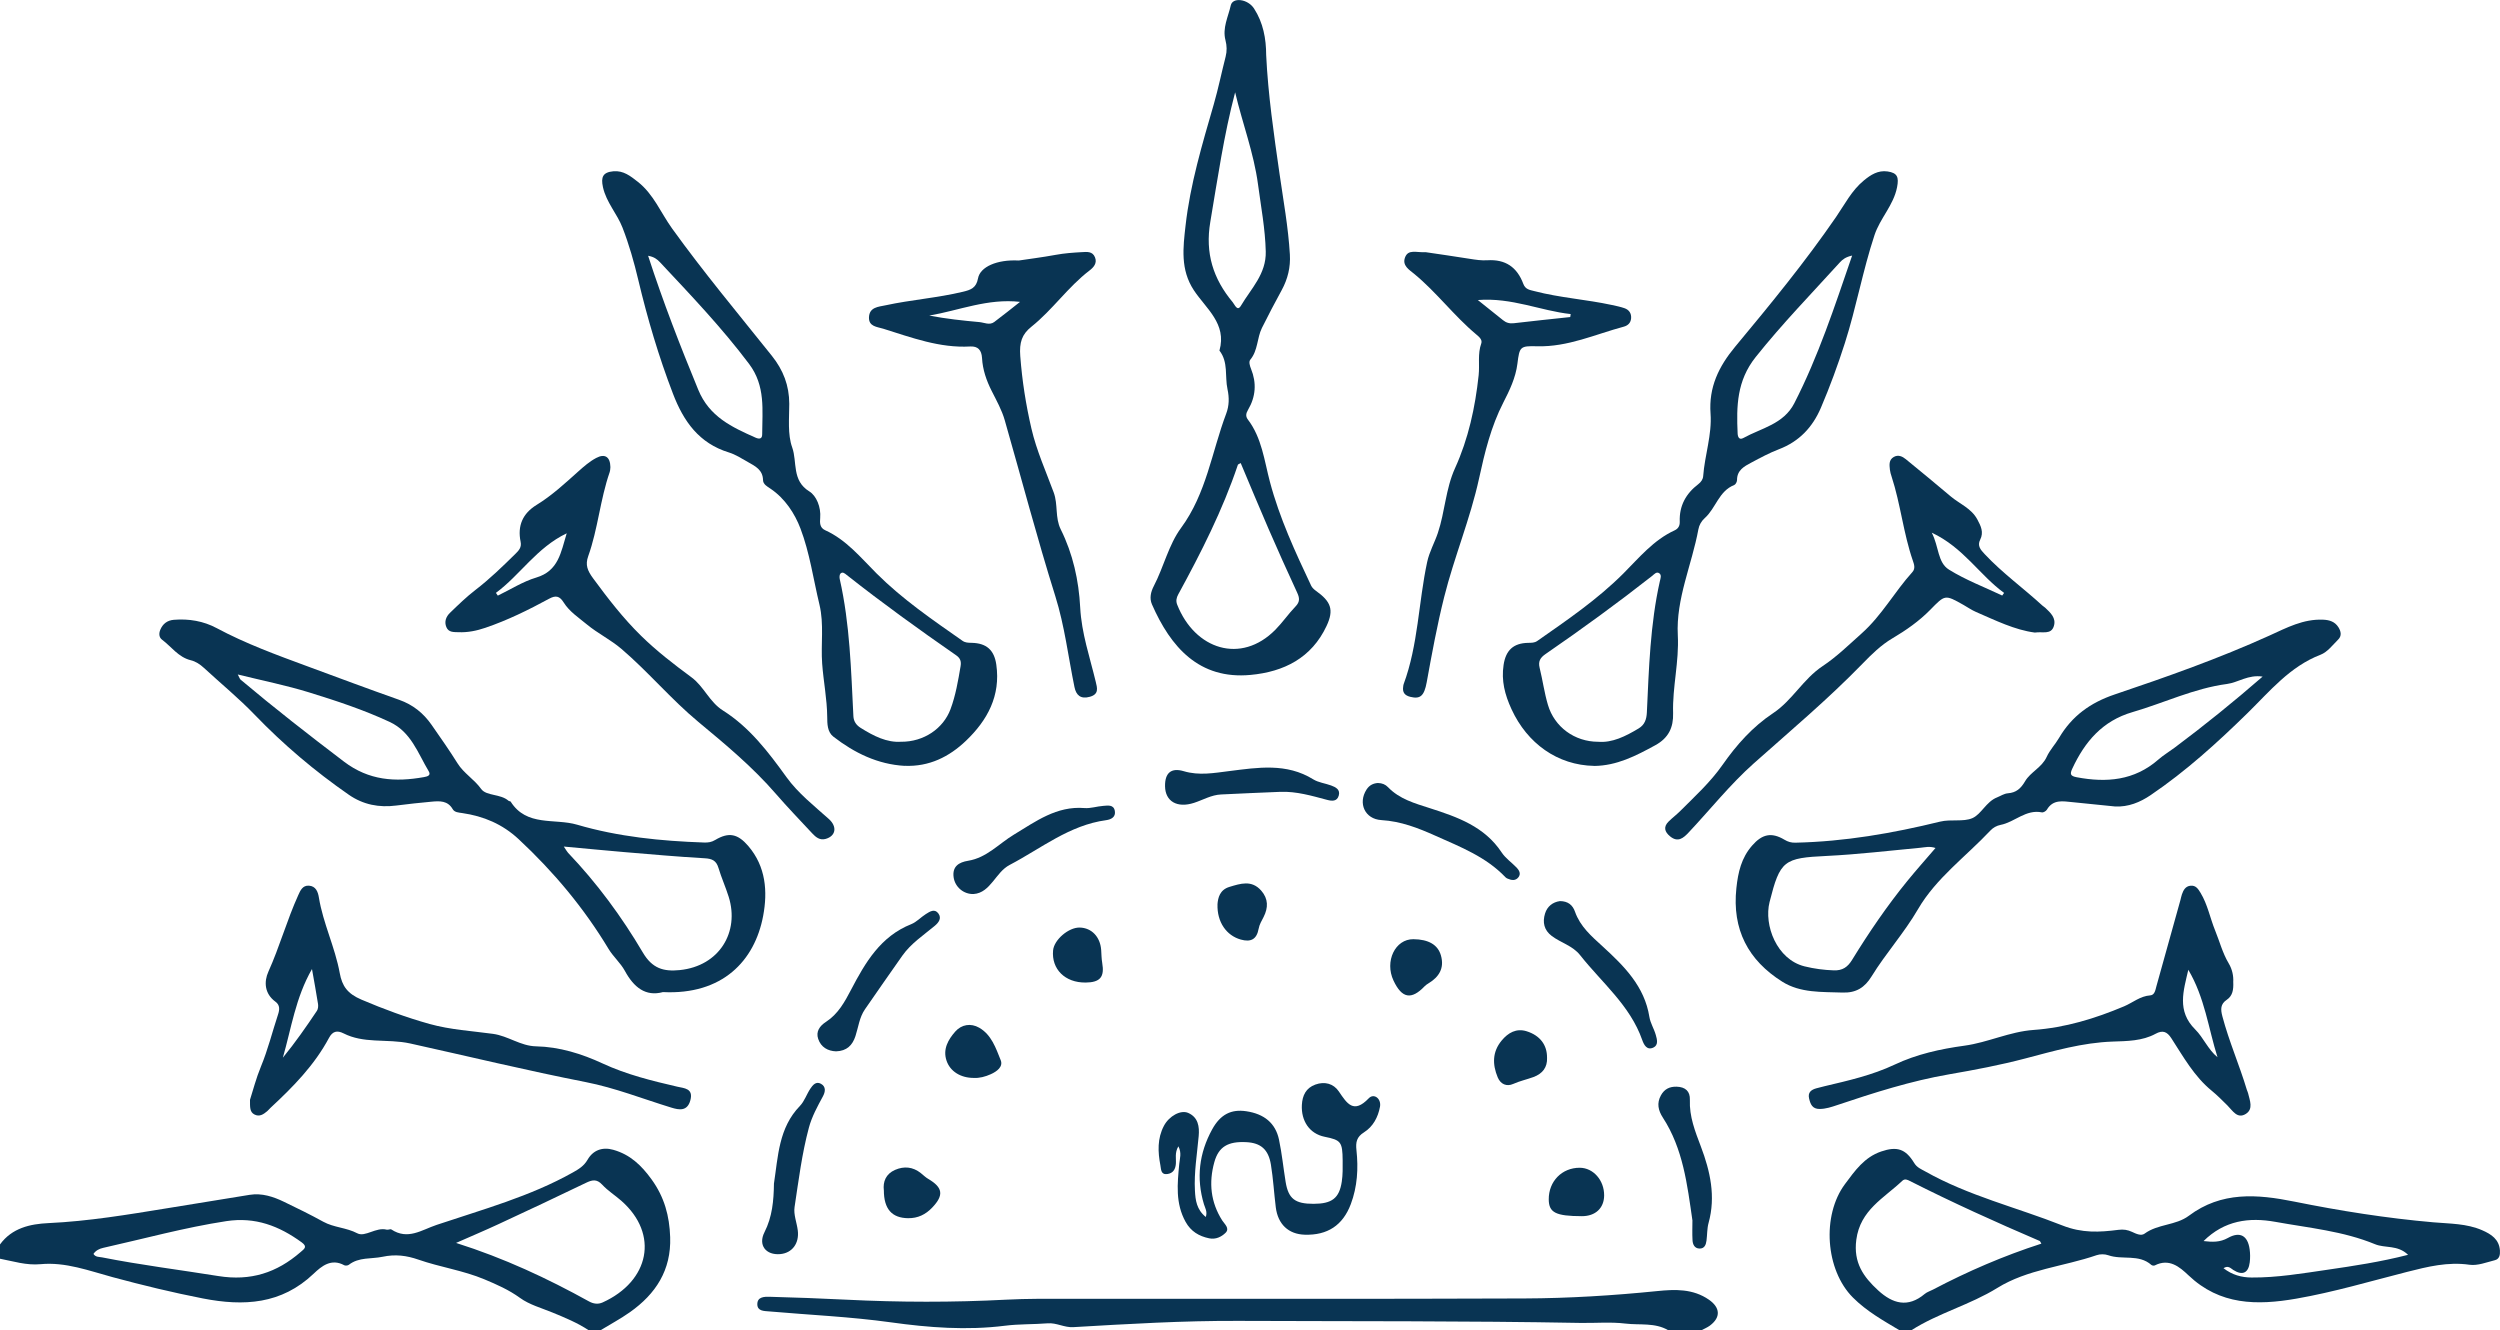 <?xml version="1.0" encoding="UTF-8"?><svg id="Layer_1" xmlns="http://www.w3.org/2000/svg" viewBox="0 0 1078.05 573.62"><defs><style>.cls-1{fill:#093453;stroke-width:0px;}</style></defs><path class="cls-1" d="m819.07,573.62c-7.04-4.21-14.16-8.18-20.07-14.11-11.87-11.89-13.45-35.38-3.43-48.88,4.34-5.84,8.37-11.6,15.62-14.08,6.77-2.32,10.53-1.18,14.25,4.96,1.19,1.97,3.02,2.65,4.78,3.64,18.63,10.53,39.41,15.49,59.08,23.28,8.57,3.39,16.06,2.95,24.19,1.9,2.22-.29,4,0,5.88.88,1.73.81,3.91,1.86,5.4.77,5.75-4.24,13.44-3.48,19.1-7.72,14.06-10.54,29.4-9.35,45.55-6.09,19.76,3.99,39.74,7.15,59.85,8.91,7.17.63,14.36.48,21.11,3.43,3.9,1.71,7.3,3.89,7.64,8.75.13,1.87-.24,3.68-2.18,4.16-3.62.91-7.47,2.46-10.96,1.96-9.32-1.34-18.04.83-26.82,3.06-15.9,4.04-31.62,8.74-47.85,11.56-17.03,2.96-32.92,2.84-46.48-10.05-3.84-3.65-8.34-7.46-14.55-4.28-.37.19-1.16.07-1.47-.21-5.42-4.81-12.55-2.04-18.58-4.18-1.51-.54-3.53-.54-5.04-.02-14.22,4.9-29.86,6.1-42.77,14.1-11.86,7.35-25.43,10.82-37.11,18.27h-5.14Zm61.21-37.33c-.4-.64-.51-1.07-.75-1.17-18.88-8.09-37.59-16.56-55.92-25.84-1.06-.54-2.2-1.14-3.32-.08-7.86,7.47-18.14,12.55-19.82,25.45-1.28,9.82,3.06,15.95,9.44,21.8,6.27,5.74,12.82,7.6,20.04,1.54,1.02-.86,2.42-1.27,3.63-1.91,14.98-7.88,30.48-14.56,46.7-19.8Zm158.13,4.81c-4.53-4.39-9.89-2.77-14.24-4.57-13.77-5.68-28.51-7.02-42.95-9.64-11.41-2.07-22.03-.6-31,8.28,3.81.46,7.1.57,10.51-1.35,5.17-2.91,8.54-1.02,9.36,4.87.26,1.85.27,3.78.05,5.63-.56,4.63-3.12,5.82-7.06,3.34-1.2-.75-2.18-2.12-4.27-.79,3.79,2.92,7.76,3.99,12.12,4.02,10.99.08,21.81-1.77,32.62-3.34,11.45-1.67,22.92-3.39,34.86-6.45Z"/><path class="cls-1" d="m0,536.63c5.17-7.1,13-8.83,20.87-9.2,17.3-.8,34.3-3.66,51.33-6.43,11.81-1.92,23.62-3.87,35.43-5.76,5.31-.85,10.19.77,14.86,3.02,5.7,2.74,11.39,5.53,16.92,8.58,4.59,2.53,9.9,2.48,14.68,4.99,3.36,1.77,8.08-2.79,12.66-1.57.62.17,1.55-.39,2-.1,7.1,4.69,12.99.24,19.53-1.96,19.93-6.69,40.26-12.23,58.76-22.62,2.54-1.43,4.75-2.75,6.36-5.53,2.33-4.02,6.3-5.58,11.06-4.23,7.25,2.05,12.08,6.63,16.53,12.79,5.54,7.67,7.69,15.74,8,24.86.49,14.24-6.22,24.51-17.35,32.37-4.04,2.85-8.43,5.2-12.66,7.78h-5.14c-4.88-3.22-10.25-5.43-15.63-7.64-4.73-1.95-9.91-3.35-13.95-6.28-4.81-3.49-10-5.77-15.34-8.01-9.2-3.86-19.12-5.25-28.48-8.51-5.14-1.79-9.97-2.4-15.49-1.23-4.87,1.03-10.16.06-14.52,3.45-.45.35-1.48.47-1.96.21-5.61-3.09-9.77.35-13.23,3.64-13.88,13.21-30.09,14.11-47.74,10.67-13.1-2.56-26.01-5.7-38.88-9.17-10.2-2.76-20.35-6.63-31.11-5.61-6.19.58-11.72-1.26-17.51-2.35v-6.17Zm196.68-.65c20.81,6.59,39.34,15.28,57.31,25.22,1.89,1.04,3.87,1.35,5.92.42,20.13-9.16,24.44-29.38,8.02-43.82-2.7-2.37-5.82-4.31-8.23-6.93-2.42-2.62-4.41-2.07-7.16-.74-12.48,6.04-25.03,11.92-37.6,17.76-5.67,2.64-11.43,5.07-18.27,8.08Zm-156.38,4.74c.91,1.44,2.45,1.24,3.69,1.48,16.62,3.29,33.44,5.37,50.16,8.06,13.96,2.24,25.22-1.44,35.47-10.34,1.59-1.38,3.1-2.28.49-4.18-9.73-7.08-20-11.07-32.53-9.16-17.96,2.75-35.41,7.57-53.08,11.52-1.6.36-3.18,1.09-4.2,2.61Z"/><path class="cls-1" d="m719.38,573.62c-5.76-3.38-12.32-2.12-18.48-2.87-6.41-.78-12.99-.16-19.5-.28-49.13-.91-98.26-.67-147.38-.88-23.78-.1-47.47,1.31-71.17,2.7-3.95.23-7.22-1.95-11.06-1.65-6.13.49-12.34.27-18.43,1.04-16.47,2.08-32.95.8-49.11-1.45-17.49-2.43-35.03-3.19-52.54-4.72-2.17-.19-5.08-.07-5.14-3.02-.06-3.33,3.06-3.35,5.36-3.29,10.94.3,21.89.69,32.82,1.24,23.09,1.16,46.17,1.21,69.26,0,8.88-.46,17.8-.38,26.7-.38,65.58-.04,131.16.14,196.73-.14,19.12-.08,38.23-1.26,57.3-3.19,7.45-.75,15.28-1.08,22.21,3.75,4.76,3.32,5.24,7.52.4,11.14-1.08.81-2.38,1.33-3.59,1.98h-14.39Z"/><path class="cls-1" d="m687.43,330.27c-15.84-.29-28.84-9.73-35.6-24.37-2.94-6.36-4.48-12.38-3.45-19.2.95-6.3,4.22-9.37,10.6-9.49,1.41-.03,2.73.02,3.91-.81,12.89-9.01,25.87-17.84,37.09-29.05,6.81-6.81,13.05-14.48,22.15-18.65,1.59-.73,2.27-2.03,2.21-3.72-.27-6.86,2.66-12.13,8.01-16.21,1.14-.87,1.99-2.05,2.09-3.42.66-9.05,3.84-17.85,3.18-26.99-.82-11.37,3.52-20.33,10.67-28.92,15.08-18.13,30.07-36.4,43.44-55.85,3.77-5.49,6.76-11.47,12.01-15.78,2.96-2.43,6.11-4.47,10.22-3.88,4.29.62,4.91,2.53,4.1,6.76-1.5,7.81-7.32,13.37-9.75,20.73-5.06,15.3-7.86,31.18-12.76,46.5-3.02,9.46-6.44,18.77-10.34,27.91-3.6,8.42-9.36,14.54-18.08,17.88-4.13,1.58-8.07,3.71-11.99,5.8-3.01,1.6-6.12,3.25-6.1,7.48,0,.74-.59,1.91-1.2,2.15-6.68,2.62-7.93,10.02-12.72,14.27-1.44,1.28-2.41,2.99-2.75,4.85-2.81,15.28-9.71,29.97-8.87,45.67.61,11.42-2.36,22.36-2.03,33.6.18,6.16-1.96,10.71-7.68,13.83-8.32,4.55-16.6,8.84-26.36,8.93Zm1.67-10.41c6.08.55,11.87-2.35,17.51-5.74,2.63-1.58,3.41-3.94,3.55-6.91.89-18.96,1.43-37.97,5.61-56.61.26-1.15.85-2.59-.24-3.38-1.2-.87-2.19.4-3.09,1.12-14.95,11.74-30.32,22.92-45.98,33.7-2.28,1.57-3.23,3.15-2.54,5.94,1.31,5.31,2.03,10.79,3.59,16.02,2.81,9.47,11.45,15.83,21.58,15.87Zm109.59-209.66c-2.75.61-4.14,1.67-5.26,2.9-12.26,13.51-24.96,26.57-36.37,40.9-8.12,10.2-8.29,21.19-7.76,32.87.07,1.63.71,2.98,2.48,2,7.78-4.3,17.33-5.94,21.96-14.98,10.33-20.15,17.34-41.55,24.94-63.68Z"/><path class="cls-1" d="m390.14,330.26c-11.66-.66-21.68-5.57-30.76-12.59-2.65-2.05-2.64-5.55-2.67-8.57-.07-7.73-1.62-15.3-2.18-22.95-.61-8.45.86-17-1.16-25.41-2.64-10.97-4.2-22.34-8.18-32.8-2.44-6.43-6.63-12.95-12.91-17.19-1.43-.97-3.21-1.88-3.25-3.73-.09-4.46-3.41-6.02-6.51-7.78-2.67-1.52-5.34-3.25-8.23-4.14-12.86-3.96-19.51-13.37-24.1-25.35-6.15-16.02-10.99-32.38-14.95-49.04-1.82-7.67-3.97-15.26-6.82-22.59-2.33-5.99-6.96-10.83-8.41-17.39-.96-4.36-.07-6.46,4.5-6.87,4.31-.39,7.37,2.06,10.52,4.53,6.82,5.34,9.93,13.39,14.79,20.14,13.6,18.9,28.51,36.74,43.02,54.9,4.94,6.19,7.5,12.83,7.51,20.72,0,6.31-.77,13.11,1.27,18.81,2.23,6.24-.28,14.25,7.4,18.96,3.01,1.85,5.07,6.75,4.67,11.42-.18,2.04-.23,4.23,2.14,5.3,9.13,4.13,15.35,11.83,22.16,18.63,11.23,11.21,24.2,20.05,37.08,29.07,1.17.82,2.49.83,3.9.86,6.45.13,9.77,3.13,10.66,9.39,1.93,13.44-3.83,24-13.06,32.83-7.24,6.93-15.92,11.26-26.45,10.81Zm-1.47-10.4c9.66.04,18.08-5.65,21.21-14.04,2.22-5.96,3.27-12.21,4.33-18.46.37-2.15-.08-3.52-1.89-4.78-16.04-11.12-31.87-22.54-47.2-34.64-.78-.62-1.73-1.52-2.66-.64-.47.45-.52,1.63-.35,2.39,4.41,19.48,4.88,39.35,5.89,59.16.12,2.29,1.3,3.88,3.12,5.02,5.57,3.49,11.35,6.45,17.55,5.98Zm-109.19-209.56c6.51,20.06,13.88,38.96,21.62,57.77,4.8,11.67,14.53,16.12,24.71,20.65,1.51.67,2.86.65,2.86-1.39.02-10.47,1.53-20.85-5.66-30.42-11.74-15.61-25.14-29.66-38.43-43.85-1.13-1.21-2.48-2.31-5.11-2.77Z"/><path class="cls-1" d="m546,23.77c.82,17.08,3.3,33.98,5.72,50.9,1.67,11.67,3.81,23.29,4.5,35.09.32,5.48-.9,10.5-3.5,15.3-2.94,5.41-5.83,10.85-8.56,16.37-2.14,4.35-1.67,9.65-5,13.67-.75.91-.22,2.63.31,3.96,2.47,6.08,2.04,12.02-1.28,17.65-.91,1.54-1.14,2.81-.07,4.22,6.02,7.92,7.07,17.7,9.49,26.83,4.16,15.69,10.92,30.23,17.78,44.78.41.86,1.23,1.63,2.02,2.2,6.52,4.65,7.93,8.15,4.62,15.21-6.45,13.75-18.33,19.75-32.77,21.09-22.21,2.07-34.43-12.01-42.5-30.39-1.17-2.67-.52-5.42.79-7.94,4.27-8.21,6.41-17.81,11.72-25.02,10.99-14.93,13.27-32.8,19.49-49.31,1.29-3.43,1.36-6.86.56-10.56-1.2-5.53.44-11.65-3.47-16.63,3.3-11.61-5.84-18.13-11.04-26.03-5.87-8.91-4.64-18.41-3.58-27.83,2.01-17.92,7.22-35.17,12.2-52.44,1.94-6.74,3.33-13.63,5.08-20.43.62-2.41.55-4.76-.06-7.1-1.39-5.33,1.19-10.12,2.28-15.03.8-3.61,7.34-2.83,10.05,1.37,3.92,6.06,5.21,12.95,5.22,20.1Zm-10.99,175.92c-.69.41-1.14.52-1.22.76-6.57,19.55-15.88,37.85-25.72,55.89-.76,1.4-1.08,2.81-.44,4.41,7.62,19.31,27.49,25.84,42.33,10.81,3.11-3.15,5.65-6.88,8.72-10.07,1.92-1.99,1.75-3.62.69-5.91-4.24-9.16-8.38-18.37-12.4-27.63-4.07-9.35-7.95-18.79-11.95-28.25Zm-2.4-159.87c-4.87,18.49-7.54,37.21-10.7,55.85-2.3,13.52,1.24,24.56,9.65,34.65.91,1.09,1.99,4.17,3.57,1.49,4.35-7.36,10.92-13.66,10.69-23.32-.23-9.8-2.06-19.34-3.34-28.98-1.81-13.56-6.72-26.33-9.86-39.68Z"/><path class="cls-1" d="m911.99,347.76c-6.12-.62-12.24-1.27-18.36-1.86-4.06-.39-8.28-1.3-10.96,3.23-.37.63-1.53,1.31-2.16,1.18-6.93-1.41-11.69,4.2-17.79,5.39-1.73.34-3.24,1.19-4.43,2.45-10.54,11.21-23.43,20.53-31.21,33.91-5.97,10.27-13.87,18.98-20.02,28.98-2.95,4.79-6.63,7.18-12.57,6.97-8.93-.32-18.1.24-25.93-4.68-14.73-9.27-21.69-22.5-19.8-40.34.73-6.9,2.16-13.05,6.77-18.34,4.33-4.98,8.35-5.89,13.96-2.55,1.56.93,2.93,1.32,4.75,1.28,21.16-.46,41.86-4.05,62.33-9.07,4.73-1.16,10.02.2,13.95-1.51,3.88-1.68,5.92-7.08,10.65-8.95,1.54-.61,2.97-1.63,4.69-1.77,3.54-.29,5.52-1.98,7.42-5.22,2.31-3.95,7.23-5.9,9.3-10.49,1.32-2.92,3.67-5.36,5.31-8.15,5.54-9.45,13.52-15.22,24.01-18.76,22.53-7.6,44.99-15.53,66.66-25.36,7.56-3.43,14.67-7.26,23.25-6.88,2.75.12,5.05.86,6.57,3.27,1.09,1.73,1.49,3.67-.04,5.21-2.4,2.4-4.7,5.49-7.67,6.63-13.21,5.06-21.9,15.76-31.43,25.11-13.12,12.85-26.61,25.1-41.81,35.41-4.63,3.14-9.65,5.19-15.42,4.92Zm-77.36,17.91c-2.59-.87-4.55-.28-6.53-.1-13.44,1.24-26.86,2.87-40.33,3.52-18.58.89-20.15,1.89-24.69,19.86-2.54,10.05,3.12,24.79,15.07,27.76,4.21,1.04,8.34,1.58,12.63,1.73,3.73.13,5.95-1.39,7.86-4.5,7.26-11.81,15.06-23.27,23.82-34.03,3.84-4.72,7.9-9.25,12.17-14.24Zm141.07-73.91c-6.28-.94-10.52,2.54-15.36,3.18-14.25,1.89-27.14,8.18-40.74,12.13-13,3.78-20.57,12.76-25.99,24.38-1.1,2.37-.8,3.2,1.9,3.71,12.84,2.43,24.84,1.45,35.19-7.6,2.18-1.91,4.71-3.41,7.04-5.15,12.85-9.61,25.32-19.67,37.95-30.65Z"/><path class="cls-1" d="m285.84,427.82c-7.44,2.02-12.54-2.07-16.39-9.17-1.86-3.42-5.02-6.11-7.03-9.46-10.63-17.67-23.68-33.27-38.77-47.32-7-6.52-15.11-9.92-24.32-11.26-1.57-.23-3.31-.29-4.12-1.69-2.15-3.7-5.56-3.54-9.01-3.23-5.11.47-10.21,1.01-15.29,1.67-7.43.96-14.25-.32-20.51-4.66-14.66-10.17-28.18-21.61-40.58-34.49-6.87-7.14-14.58-13.46-21.87-20.19-1.68-1.55-3.53-2.79-5.71-3.32-5.33-1.3-8.3-5.82-12.36-8.85-1.38-1.02-1.39-2.75-.77-4.26,1.06-2.57,3.01-4.09,5.86-4.32,6.48-.52,12.74.53,18.43,3.57,12.57,6.73,25.89,11.59,39.2,16.5,13.16,4.86,26.3,9.77,39.53,14.44,5.93,2.09,10.46,5.74,13.97,10.78,3.81,5.48,7.66,10.93,11.19,16.59,2.7,4.33,7.18,6.86,10.19,11.06,2.24,3.11,8.33,2.03,11.81,5.1.24.21.78.15.93.38,6.88,10.89,18.97,7.09,28.63,9.93,17.81,5.23,36.22,7.05,54.74,7.69,1.78.06,3.2-.13,4.8-1.09,5.94-3.54,9.8-2.65,14.31,2.63,7.6,8.89,8.35,19.63,6.39,30.08-3.63,19.41-17.58,34.16-43.24,32.88Zm-42.73-62.79c1.09,1.61,1.39,2.22,1.83,2.69,12.46,13.06,23.14,27.55,32.26,43.02,4.05,6.88,8.91,8.3,15.94,7.58,17.14-1.76,25.79-16.48,21.11-31.52-1.32-4.24-3.17-8.32-4.44-12.56-.95-3.17-2.76-3.96-5.95-4.14-11.6-.66-23.17-1.7-34.75-2.67-8.3-.7-16.59-1.52-26-2.38Zm-140.58-74.19c.75,1.41.87,1.94,1.2,2.22,14.53,12.23,29.49,23.89,44.62,35.38,10.74,8.16,22.13,8.87,34.48,6.66,1.49-.27,3.12-.71,2.05-2.5-4.69-7.81-7.6-17-16.86-21.3-11.21-5.21-22.91-9.08-34.67-12.71-9.84-3.04-19.99-5.07-30.83-7.75Z"/><path class="cls-1" d="m877.42,272.77c-8.59-1.12-16.9-5.23-25.35-8.89-1.87-.81-3.58-2.01-5.36-3.02-8.09-4.57-7.94-4.43-14.37,2.12-4.78,4.87-10.38,8.79-16.28,12.27-4.9,2.89-8.98,6.91-12.88,10.92-14.81,15.25-31.05,28.9-46.9,43-10.23,9.1-18.78,19.91-28.16,29.87-2.21,2.35-4.56,4.37-7.92,1.63-2.44-2-3-4.13-.6-6.48,1.59-1.55,3.38-2.9,4.95-4.47,6.39-6.39,13.04-12.44,18.31-19.99,5.96-8.52,12.89-16.34,21.79-22.24,8.23-5.46,12.93-14.71,21.33-20.27,6.06-4.02,11.36-9.24,16.85-14.13,8.69-7.75,14.16-17.93,21.82-26.39,1.4-1.54.74-3.37.22-4.89-4.1-11.83-5.29-24.4-9.17-36.28-.32-.97-.63-1.97-.74-2.98-.21-2.04-.54-4.23,1.67-5.5,1.94-1.11,3.75-.22,5.22.98,6.49,5.28,12.93,10.64,19.34,16.03,3.88,3.26,8.91,5.13,11.49,9.96,1.51,2.82,2.83,5.49,1.22,8.68-1.37,2.7.22,4.41,1.95,6.26,7.63,8.16,16.7,14.67,24.89,22.19.38.35.85.59,1.22.94,2.26,2.15,4.78,4.41,3.71,7.88-1.2,3.87-4.8,2.27-8.26,2.81Zm-14.02-15.96c.27-.38.54-.76.8-1.14-10.56-7.65-17.48-19.55-31.19-25.97,3.14,6.07,2.47,12.86,7.43,15.94,7.19,4.47,15.26,7.52,22.95,11.17Z"/><path class="cls-1" d="m263.22,201.39c-.07.54-.05,1.44-.32,2.23-4.11,11.82-5.04,24.46-9.26,36.25-1.34,3.75-.31,6.21,2.14,9.55,6.39,8.69,12.89,17.11,20.63,24.71,6.76,6.63,14.21,12.36,21.73,17.91,5.49,4.06,7.75,10.65,13.61,14.34,11.47,7.24,19.54,17.85,27.41,28.76,4.97,6.9,11.85,12.3,18.23,18.01,3.74,3.35,3.04,7.35-1.33,8.6-2.53.72-4.27-.73-5.82-2.4-5.24-5.64-10.6-11.18-15.64-17-10.02-11.58-21.72-21.32-33.44-31.04-11.74-9.74-21.54-21.53-33.13-31.45-4.7-4.02-10.24-6.69-14.98-10.61-3.56-2.96-7.51-5.5-9.99-9.47-1.75-2.79-3.39-3.15-6.26-1.6-8.87,4.81-17.91,9.28-27.51,12.54-3.81,1.29-7.56,2.06-11.55,1.9-2.05-.08-4.29.16-5.27-2.22-.97-2.35-.09-4.52,1.55-6.11,3.56-3.44,7.13-6.92,11.05-9.93,6.13-4.71,11.64-10.07,17.13-15.47,1.48-1.46,2.82-2.8,2.3-5.29-1.41-6.84.84-12.16,6.9-15.88,6.61-4.05,12.23-9.29,17.95-14.4,2.44-2.18,4.89-4.33,7.77-5.85,3.7-1.96,6.02-.5,6.1,3.93Zm-49.37,54.27c.27.4.55.79.82,1.19,5.51-2.66,10.8-6.07,16.59-7.8,9.57-2.86,10.58-10.76,13.12-19.08-12.98,6.21-20.04,17.95-30.53,25.69Z"/><path class="cls-1" d="m439.24,112.35c4.23-.64,10.16-1.38,16.03-2.46,3.73-.69,7.46-.95,11.21-1.16,2.28-.13,4.64-.41,5.7,2.22,1.04,2.56-.61,4.36-2.38,5.71-9.29,7.11-15.92,16.95-25.03,24.22-4.15,3.31-5.25,6.84-4.81,12.66.8,10.62,2.41,20.92,4.81,31.26,2.22,9.58,6.26,18.46,9.61,27.57,1.93,5.25.5,10.81,3.04,15.92,5.25,10.55,7.78,22.04,8.38,33.65.58,11.13,4.15,21.4,6.69,31.99.65,2.71,1.51,5.4-2.5,6.53-3.98,1.12-5.93-.64-6.66-4.19-2.68-13.07-4.25-26.42-8.25-39.16-7.89-25.15-14.57-50.64-21.83-75.96-1.26-4.38-3.56-8.49-5.63-12.59-2.27-4.5-3.88-9.17-4.15-14.18-.19-3.41-1.77-5.16-5.1-4.97-13.18.74-25.26-3.84-37.49-7.66-2.66-.83-6.31-.9-6.16-4.92.17-4.42,4.07-4.52,7.15-5.18,11.03-2.39,22.34-3.18,33.34-5.83,3.46-.83,5.77-1.66,6.53-5.79.91-4.96,8.15-8.17,17.49-7.7Zm.63,17.82c-13.92-1.57-26.22,3.68-39.16,5.92,7.2,1.37,14.38,2.16,21.57,2.8,2.14.19,4.42,1.48,6.45-.03,3.78-2.81,7.43-5.79,11.14-8.69Z"/><path class="cls-1" d="m614.81,108.75c5.48.82,12.25,1.77,19,2.86,2.54.41,5,.78,7.62.62,7.69-.46,12.74,2.9,15.46,10.2.91,2.43,2.83,2.6,4.82,3.12,10.95,2.86,22.28,3.57,33.32,5.96,1.83.4,3.68.77,5.45,1.38,1.98.68,3.04,2.19,2.89,4.34-.14,1.95-1.34,3.14-3.14,3.63-12.34,3.31-24.13,8.82-37.37,8.46-7.38-.2-7.6.16-8.52,7.51-.76,6.11-3.42,11.58-6.1,16.8-5.32,10.37-8.01,21.52-10.43,32.64-3.8,17.46-10.74,33.94-15.06,51.21-3.04,12.13-5.29,24.41-7.52,36.7-1.1,6.05-2.87,7.35-7.06,6.32-2.47-.61-3.48-1.95-3.09-4.42.05-.34.06-.69.18-1.01,6.31-17.01,6.4-35.22,10.16-52.72.95-4.43,3.18-8.29,4.6-12.5,3.09-9.15,3.34-19,7.42-27.97,5.77-12.69,8.7-26.22,10.18-40.08.49-4.55-.5-9.2,1.13-13.7.58-1.6-.98-2.89-2.13-3.85-9.6-8.01-17.1-18.17-26.77-26.13-2.16-1.78-5.26-3.57-4-7.04,1.37-3.77,4.88-2.1,8.94-2.33Zm62.31,27.97c.06-.43.13-.86.19-1.29-13.01-1.4-25.3-7.2-40.04-6.05,4.24,3.39,7.55,6,10.82,8.66,1.4,1.15,2.86,1.56,4.71,1.34,8.1-.96,16.21-1.79,24.32-2.66Z"/><path class="cls-1" d="m963.03,423.61c.11,3.07-.21,5.78-2.82,7.53-2.78,1.87-2.66,4.15-1.87,7.15,2.85,10.78,7.35,21,10.54,31.65.15.49.41.95.53,1.45.73,3.12,2.39,6.85-.97,8.95-3.69,2.31-5.7-1.44-7.95-3.66-2.19-2.16-4.35-4.37-6.73-6.31-7.6-6.2-12.25-14.66-17.45-22.68-1.87-2.88-3.76-3.55-6.76-1.91-5.78,3.16-12.33,3.15-18.54,3.37-13.02.45-25.32,4.04-37.7,7.29-10.78,2.84-21.69,4.91-32.66,6.8-16.58,2.86-32.57,7.97-48.49,13.32-2.43.82-4.84,1.62-7.48,1.65-3.18.03-4.01-2.1-4.57-4.55-.61-2.64.96-3.76,3.17-4.37,1.15-.32,2.32-.61,3.48-.89,10.3-2.44,20.55-4.74,30.29-9.34,9.43-4.45,19.62-6.72,30.1-8.15,10.04-1.37,19.47-6.05,29.77-6.78,13.63-.97,26.51-4.91,39.04-10.19,3.74-1.58,6.9-4.41,11.27-4.72,1.98-.14,2.23-2.42,2.68-4.02,3.48-12.34,6.89-24.69,10.32-37.04.23-.82.37-1.67.65-2.48.64-1.85,1.54-3.54,3.75-3.75,2.25-.21,3.26,1.38,4.28,3.06,3.07,5.05,4.1,10.87,6.3,16.25,1.94,4.74,3.19,9.73,5.86,14.2,1.5,2.5,2.13,5.41,1.94,8.17Zm-19.39-5.42c-2.06,9.04-5.06,17.75,2.98,25.73,3.57,3.54,5.49,8.62,9.61,11.98-3.94-12.48-5.45-25.63-12.59-37.71Z"/><path class="cls-1" d="m107.8,474.26c1.28-3.98,2.64-9.31,4.72-14.34,3.03-7.31,4.9-14.96,7.37-22.43.7-2.11.9-4.06-1.12-5.54-4.73-3.46-5-8.59-3.03-12.96,4.86-10.77,7.98-22.19,12.85-32.93.92-2.03,1.87-4.32,4.63-4.14,2.99.19,3.9,2.69,4.28,5.06,1.83,11.2,6.97,21.48,9,32.61,1.02,5.62,3.31,8.9,9.38,11.48,9.64,4.11,19.31,7.68,29.37,10.49,8.97,2.5,18.22,3.01,27.34,4.26,6.54.9,11.86,5.24,18.57,5.38,10.1.21,19.7,3.22,28.68,7.38,10.37,4.81,21.23,7.47,32.22,10.02,2.97.69,7.02.69,5.64,5.85-1.31,4.92-4.96,4.17-8.22,3.17-12.27-3.76-24.29-8.53-36.89-11-25.36-4.98-50.47-11.07-75.69-16.65-4.95-1.1-10.18-1.03-15.29-1.31-4.67-.25-9.23-.9-13.42-3.03-2.87-1.46-4.81-.9-6.31,1.91-6.3,11.8-15.51,21.17-25.2,30.15-.5.46-.92,1.02-1.44,1.46-1.62,1.36-3.35,2.59-5.55,1.42-2.01-1.06-1.89-3.07-1.89-6.31Zm26.73-56.39c-7.1,12.39-8.9,25.55-12.56,38.23,5.35-6.52,10.08-13.33,14.7-20.23.5-.75.61-1.99.47-2.93-.76-4.87-1.67-9.71-2.61-15.08Z"/><path class="cls-1" d="m508.15,494.29c-1.69,2.87-.9,5.32-1.1,7.64-.2,2.33-1.21,3.97-3.6,4.33-2.93.44-2.74-2.05-3.06-3.73-1.12-5.81-1.36-11.6,1.51-17.04,2.22-4.22,7.23-7.02,10.5-5.57,4.28,1.9,4.87,5.88,4.5,9.98-.7,7.83-2.04,15.62-1.62,23.53.22,4.11.71,8.16,4.68,11.36.79-2.27-.3-3.89-.79-5.49-3.4-11.27-2.07-22.07,3.53-32.27,3.6-6.56,8.28-8.8,14.73-7.84,7.71,1.15,12.59,5.11,14.1,12.23,1.27,6.01,1.87,12.17,2.86,18.24,1.19,7.27,4.06,9.47,12.05,9.45,7.9-.02,11.07-2.38,12.16-9.54.46-3.02.41-6.15.38-9.22-.09-7.93-.73-8.74-7.73-10.14-6.65-1.33-10.21-6.95-9.86-13.72.22-4.09,1.75-7.34,5.84-8.81,4.04-1.45,7.81-.4,10.09,2.96,3.56,5.25,6.37,9.8,12.91,2.97,2.24-2.34,5.5.16,4.85,3.65-.84,4.51-2.98,8.56-6.9,11.03-3.15,1.98-3.63,4.22-3.25,7.69.86,7.88.39,15.77-2.44,23.28-3.46,9.17-10.09,13.46-19.85,13.17-7.01-.21-11.59-4.48-12.5-11.85-.76-6.11-1.1-12.27-2.09-18.34-1.08-6.63-4.42-9.41-10.63-9.72-7.85-.4-11.93,1.95-13.78,8.64-2.43,8.79-1.61,17.24,3.42,25.14.98,1.54,3.38,3.4,1.4,5.34-1.76,1.72-4.22,2.93-7.03,2.35-4.4-.91-7.87-2.97-10.16-7.07-4.46-8.01-3.56-16.53-2.74-25.07.22-2.32,1.12-4.64-.4-7.57Z"/><path class="cls-1" d="m419.82,385.52c-4.21.15-8.01-2.96-8.6-7.24-.64-4.68,2.29-6.46,6.25-7.1,8.04-1.3,13.25-7.36,19.76-11.28,9.32-5.63,18.41-12.43,30.39-11.45,2.66.22,5.4-.75,8.12-.94,1.96-.14,4.49-.66,5,2.18.48,2.65-1.62,3.69-3.73,3.98-15.87,2.14-28.04,12.19-41.6,19.29-3.15,1.65-5.05,4.52-7.23,7.15-2.2,2.65-4.57,5.16-8.36,5.41Z"/><path class="cls-1" d="m333.73,510.47c1.81-11.81,2.03-24.11,11.22-33.58,1.95-2.02,2.87-5.01,4.47-7.41,1.03-1.54,2.43-3.33,4.59-2.13,2.28,1.27,1.88,3.5.85,5.41-2.36,4.37-4.78,8.75-6.06,13.54-3.01,11.22-4.43,22.77-6.17,34.22-.49,3.21.97,6.69,1.39,10.07.7,5.58-2.43,9.74-7.54,10.2-6.22.56-9.65-3.86-6.83-9.42,3.38-6.64,3.99-13.67,4.09-20.9Z"/><path class="cls-1" d="m594.22,337.65c1.79.04,3.2.63,4.31,1.79,4.97,5.16,11.52,6.96,18.08,9.07,11.82,3.79,23.55,7.88,30.94,19.09,1.66,2.51,4.34,4.33,6.47,6.55,1.11,1.16,1.92,2.65.76,4.14-1.25,1.61-3,1.33-4.67.59-.31-.14-.64-.3-.87-.54-8.38-8.83-19.39-13.09-30.2-17.93-7.57-3.39-14.95-6.26-23.37-6.77-7.17-.44-10.14-7.31-6.41-13.15,1.24-1.95,2.97-2.72,4.96-2.85Z"/><path class="cls-1" d="m360.54,453.36c-3.55-.12-6.51-1.77-7.72-5.36-1.07-3.17.63-5.58,3.33-7.33,5.24-3.39,8.09-8.59,10.89-13.95,6.1-11.67,12.68-22.95,25.9-28.2,2.31-.92,4.14-2.99,6.3-4.35,1.71-1.08,3.82-2.51,5.44-.22,1.47,2.07.06,3.91-1.62,5.31-4.85,4.04-10.21,7.56-13.93,12.81-5.43,7.67-10.77,15.42-16.13,23.14-2.41,3.47-2.84,7.66-4.1,11.54-1.29,3.98-3.73,6.46-8.36,6.61Z"/><path class="cls-1" d="m502.39,339.01c-.08-5.66,2.6-8.08,8.05-6.46,6.67,1.99,13.04.78,19.69-.05,12.21-1.53,24.64-3.59,36.15,3.56,2.25,1.4,5.16,1.71,7.72,2.65,1.99.73,4.04,1.76,3.3,4.36-.75,2.63-2.96,2.4-5.07,1.84-6.6-1.75-13.18-3.71-20.11-3.45-8.52.31-17.04.75-25.55,1.13-4.21.19-7.8,2.36-11.68,3.62-7.3,2.37-12.41-.64-12.5-7.19Z"/><path class="cls-1" d="m672.59,388.57c3.64,0,5.6,1.77,6.58,4.58,2.25,6.42,7.14,10.59,11.95,14.99,9.19,8.42,18.03,17.14,20.13,30.38.42,2.64,2,5.08,2.74,7.7.55,1.92,1.28,4.45-1.04,5.52-2.81,1.29-4.07-1.23-4.79-3.28-5.23-14.94-17.43-24.72-26.79-36.59-3.22-4.08-8.29-5.3-12.23-8.27-3.35-2.53-4.02-5.92-2.9-9.62.96-3.2,3.43-4.98,6.35-5.39Z"/><path class="cls-1" d="m729.79,526.15c-2.22-15.33-4-30.77-12.73-44.21-2-3.08-2.72-6.22-.83-9.62,1.48-2.67,3.7-3.8,6.75-3.72,3.78.11,5.87,1.96,5.73,5.68-.28,7.21,2.26,13.58,4.76,20.18,3.99,10.55,6.47,21.47,3.3,32.89-.67,2.43-.56,5.07-.89,7.61-.23,1.79-.86,3.5-3.04,3.44-2.11-.06-2.89-1.77-2.99-3.55-.17-2.89-.04-5.8-.04-8.7Z"/><path class="cls-1" d="m609.5,405c6.51.07,10.54,2.38,11.86,7.02,1.55,5.46-.79,9.26-5.39,12.03-.58.35-1.16.75-1.63,1.23-5.73,6-9.81,5.27-13.43-2.43-3.91-8.32.72-17.93,8.58-17.85Z"/><path class="cls-1" d="m468.06,423.69c-8.8.08-14.7-5.79-13.95-13.87.43-4.58,6.7-9.95,11.49-9.84,5.13.12,8.84,4,9.25,9.66.13,1.86.13,3.75.45,5.58,1.06,6.1-.88,8.42-7.24,8.48Z"/><path class="cls-1" d="m667.12,456.12c.19,4.1-1.92,6.88-5.88,8.33-2.86,1.05-5.85,1.68-8.68,2.95-2.84,1.28-5.47.17-6.72-2.83-2.31-5.55-2.36-10.96,1.7-15.86,2.81-3.4,6.35-5.39,10.77-4.01,5.83,1.83,8.87,5.97,8.8,11.42Z"/><path class="cls-1" d="m419.82,464.82c-5.55-.02-10.09-2.78-11.66-7.45-1.67-4.96.73-9.08,3.77-12.54,2.72-3.09,6.73-3.71,10.3-1.67,5.3,3.02,7.2,8.8,9.29,14,1.15,2.85-1.64,4.88-4.29,6.07-2.35,1.05-4.8,1.73-7.42,1.6Z"/><path class="cls-1" d="m381.13,513.27c-.44-3.67.85-7.05,4.84-8.79,3.88-1.69,7.68-1.34,11.1,1.38,1.07.85,2.05,1.84,3.22,2.52,6.33,3.72,6.77,7.02,1.73,12.32-2.87,3.03-6.22,4.67-10.44,4.61-6.95-.09-10.45-3.92-10.44-12.05Z"/><path class="cls-1" d="m525,389.95c.22-2.76.97-6.24,5.15-7.5,4.77-1.44,9.6-3.08,13.7,1.59,3.12,3.55,3.07,7.36,1.05,11.37-.84,1.66-1.81,3.19-2.16,5.12-.81,4.47-3.29,5.86-7.67,4.63-6.2-1.73-10.3-7.53-10.06-15.21Z"/><path class="cls-1" d="m681.24,503.56c5.82.03,10.55,5.41,10.5,11.95-.04,5.47-3.78,8.94-9.59,8.93-11.29-.03-14.25-1.53-14.3-7.21-.06-7.83,5.7-13.7,13.39-13.67Z"/></svg>
